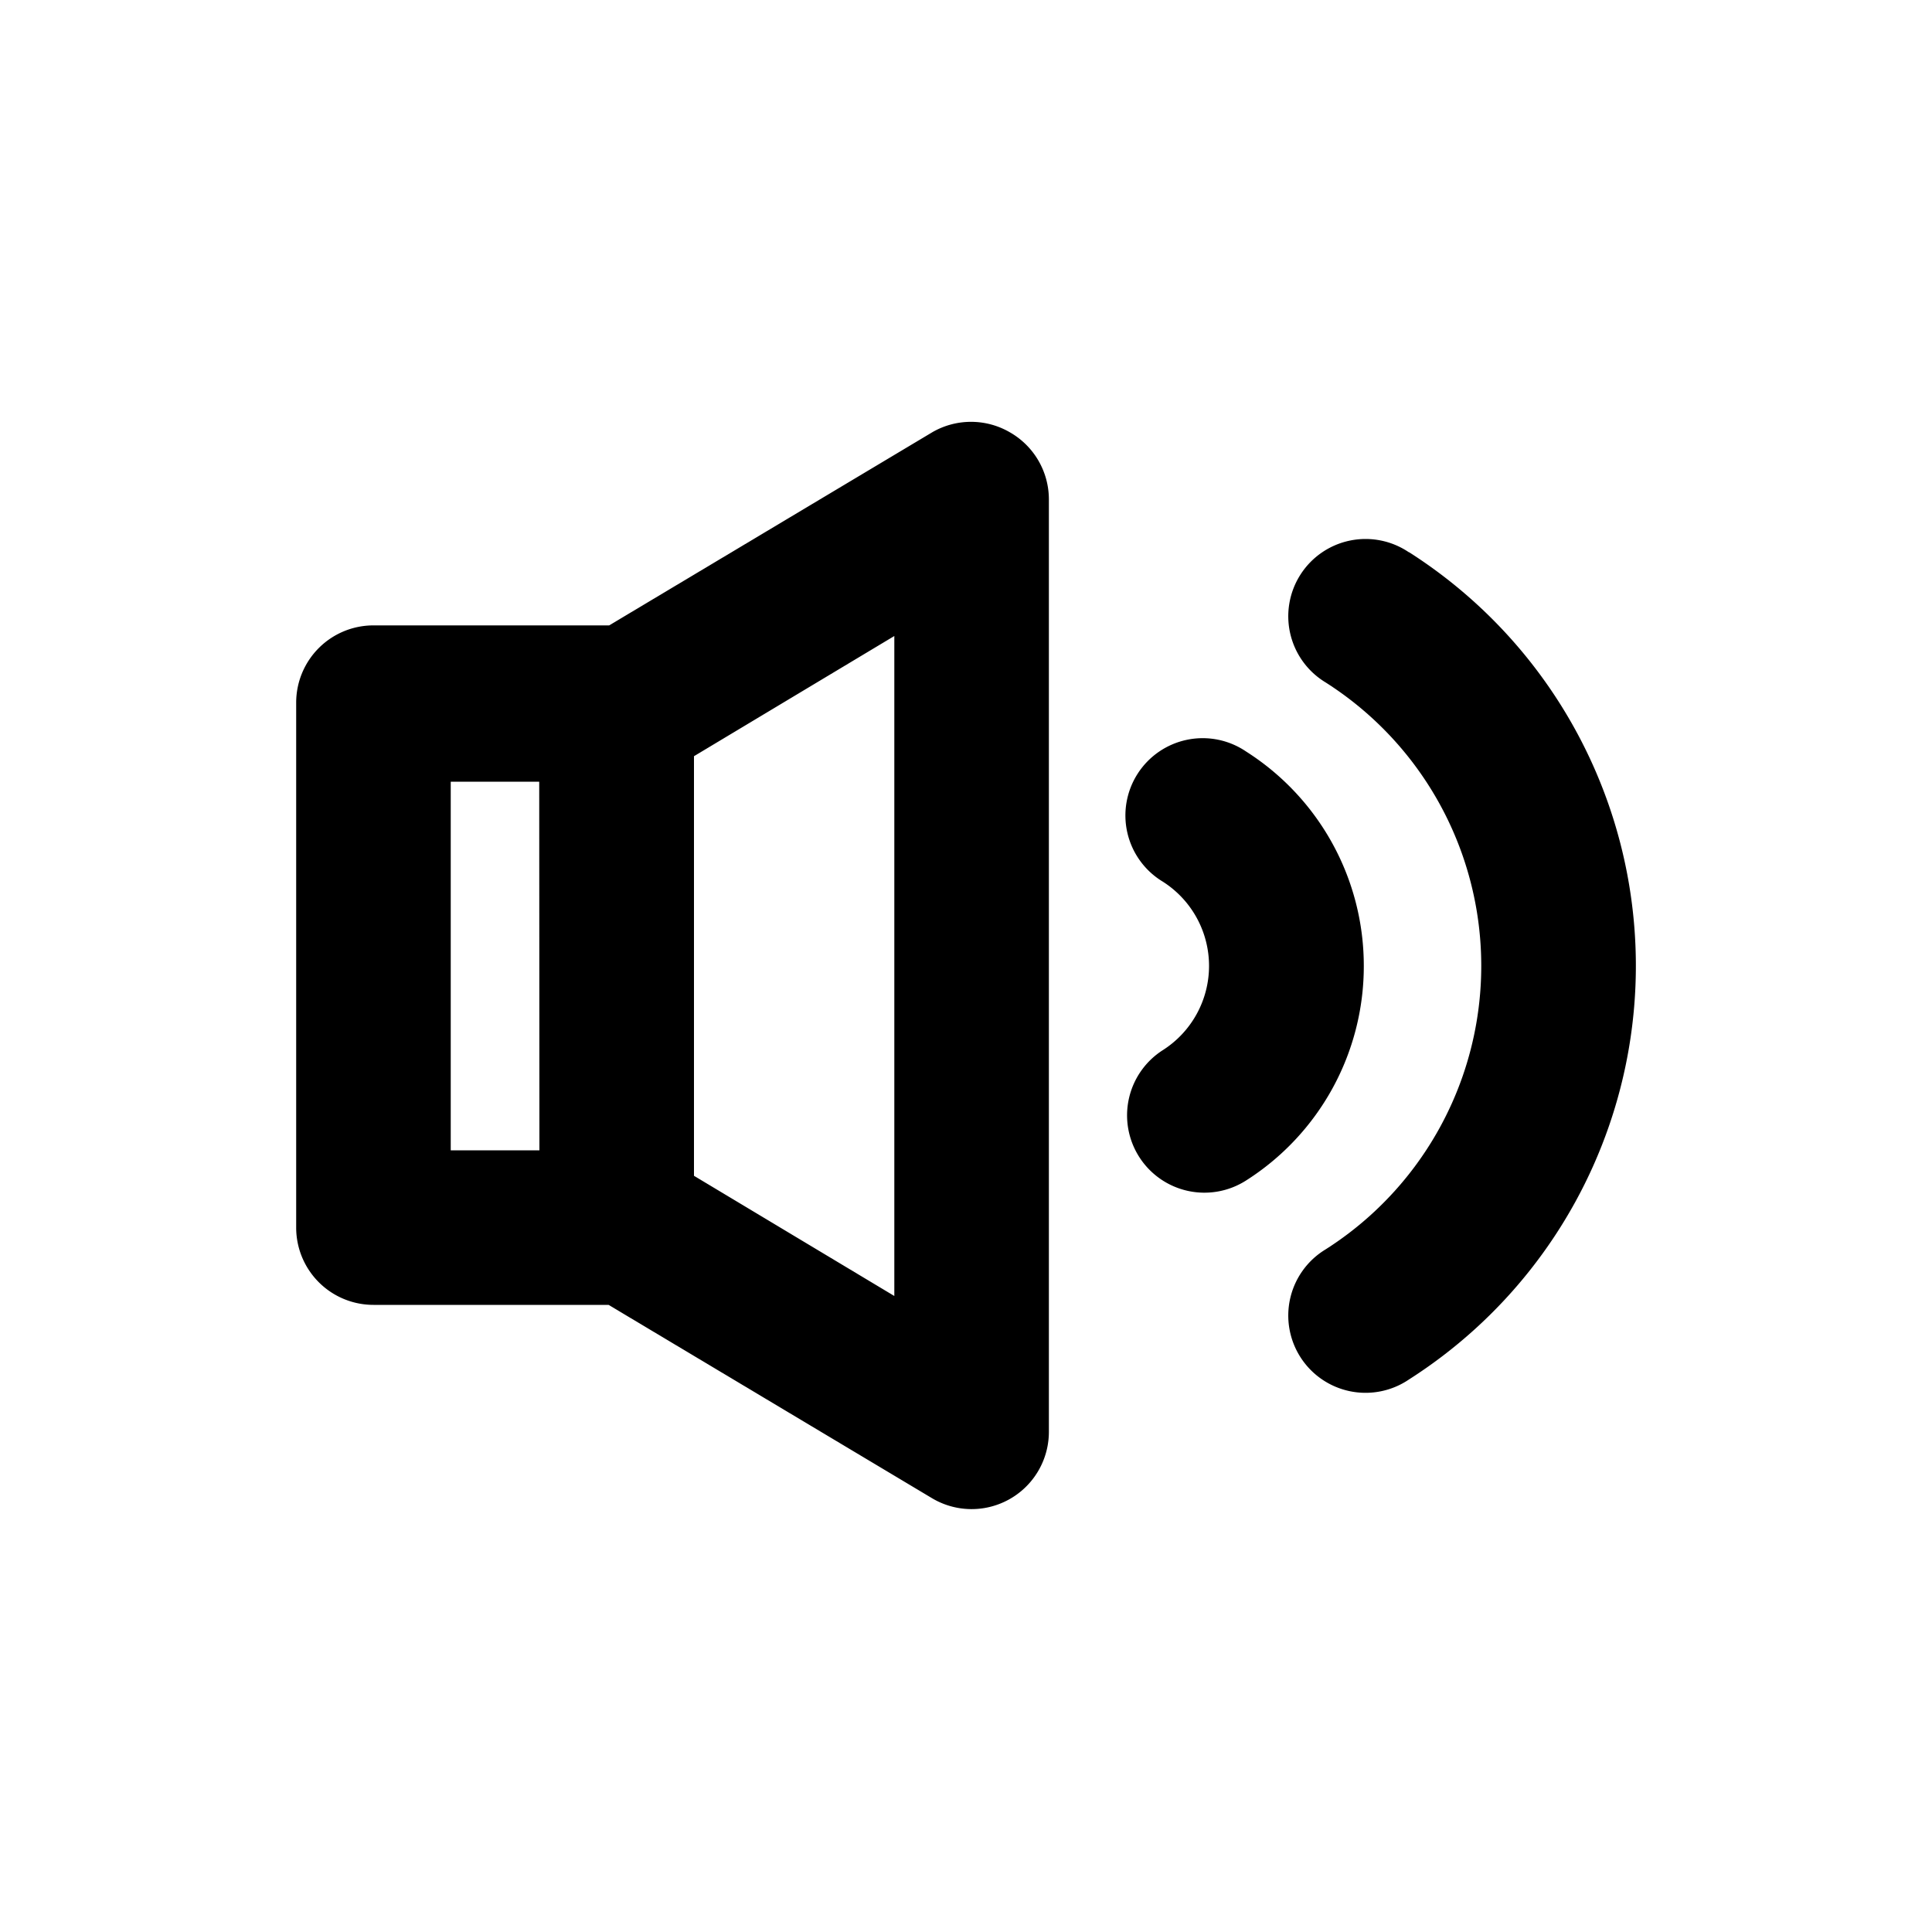 <svg xmlns="http://www.w3.org/2000/svg" viewBox="0 0 100 100"><title>speaker</title><g id="註解"><path d="M52.26,22.37a4,4,0,0,0-4,0l-16.73,10H19.33a4,4,0,0,0-4,4V63.54a4,4,0,0,0,4,4H31.5l16.73,10a4,4,0,0,0,6.06-3.43V25.85A4,4,0,0,0,52.26,22.37ZM27.92,59.54H23.33V40.46h4.58Zm18.37,7.54L35.92,60.86V39.14l10.37-6.22Z"/><path d="M70.59,50A13.14,13.14,0,0,0,64.5,38.9a4,4,0,1,0-4.32,6.73,5.17,5.17,0,0,1,0,8.73A4,4,0,1,0,64.5,61.1,13.14,13.14,0,0,0,70.59,50Z"/><path d="M72.93,28.59a4,4,0,1,0-4.32,6.73,17.39,17.39,0,0,1,0,29.35,4,4,0,1,0,4.32,6.73,25.39,25.39,0,0,0,0-42.82Z"/></g></svg>
